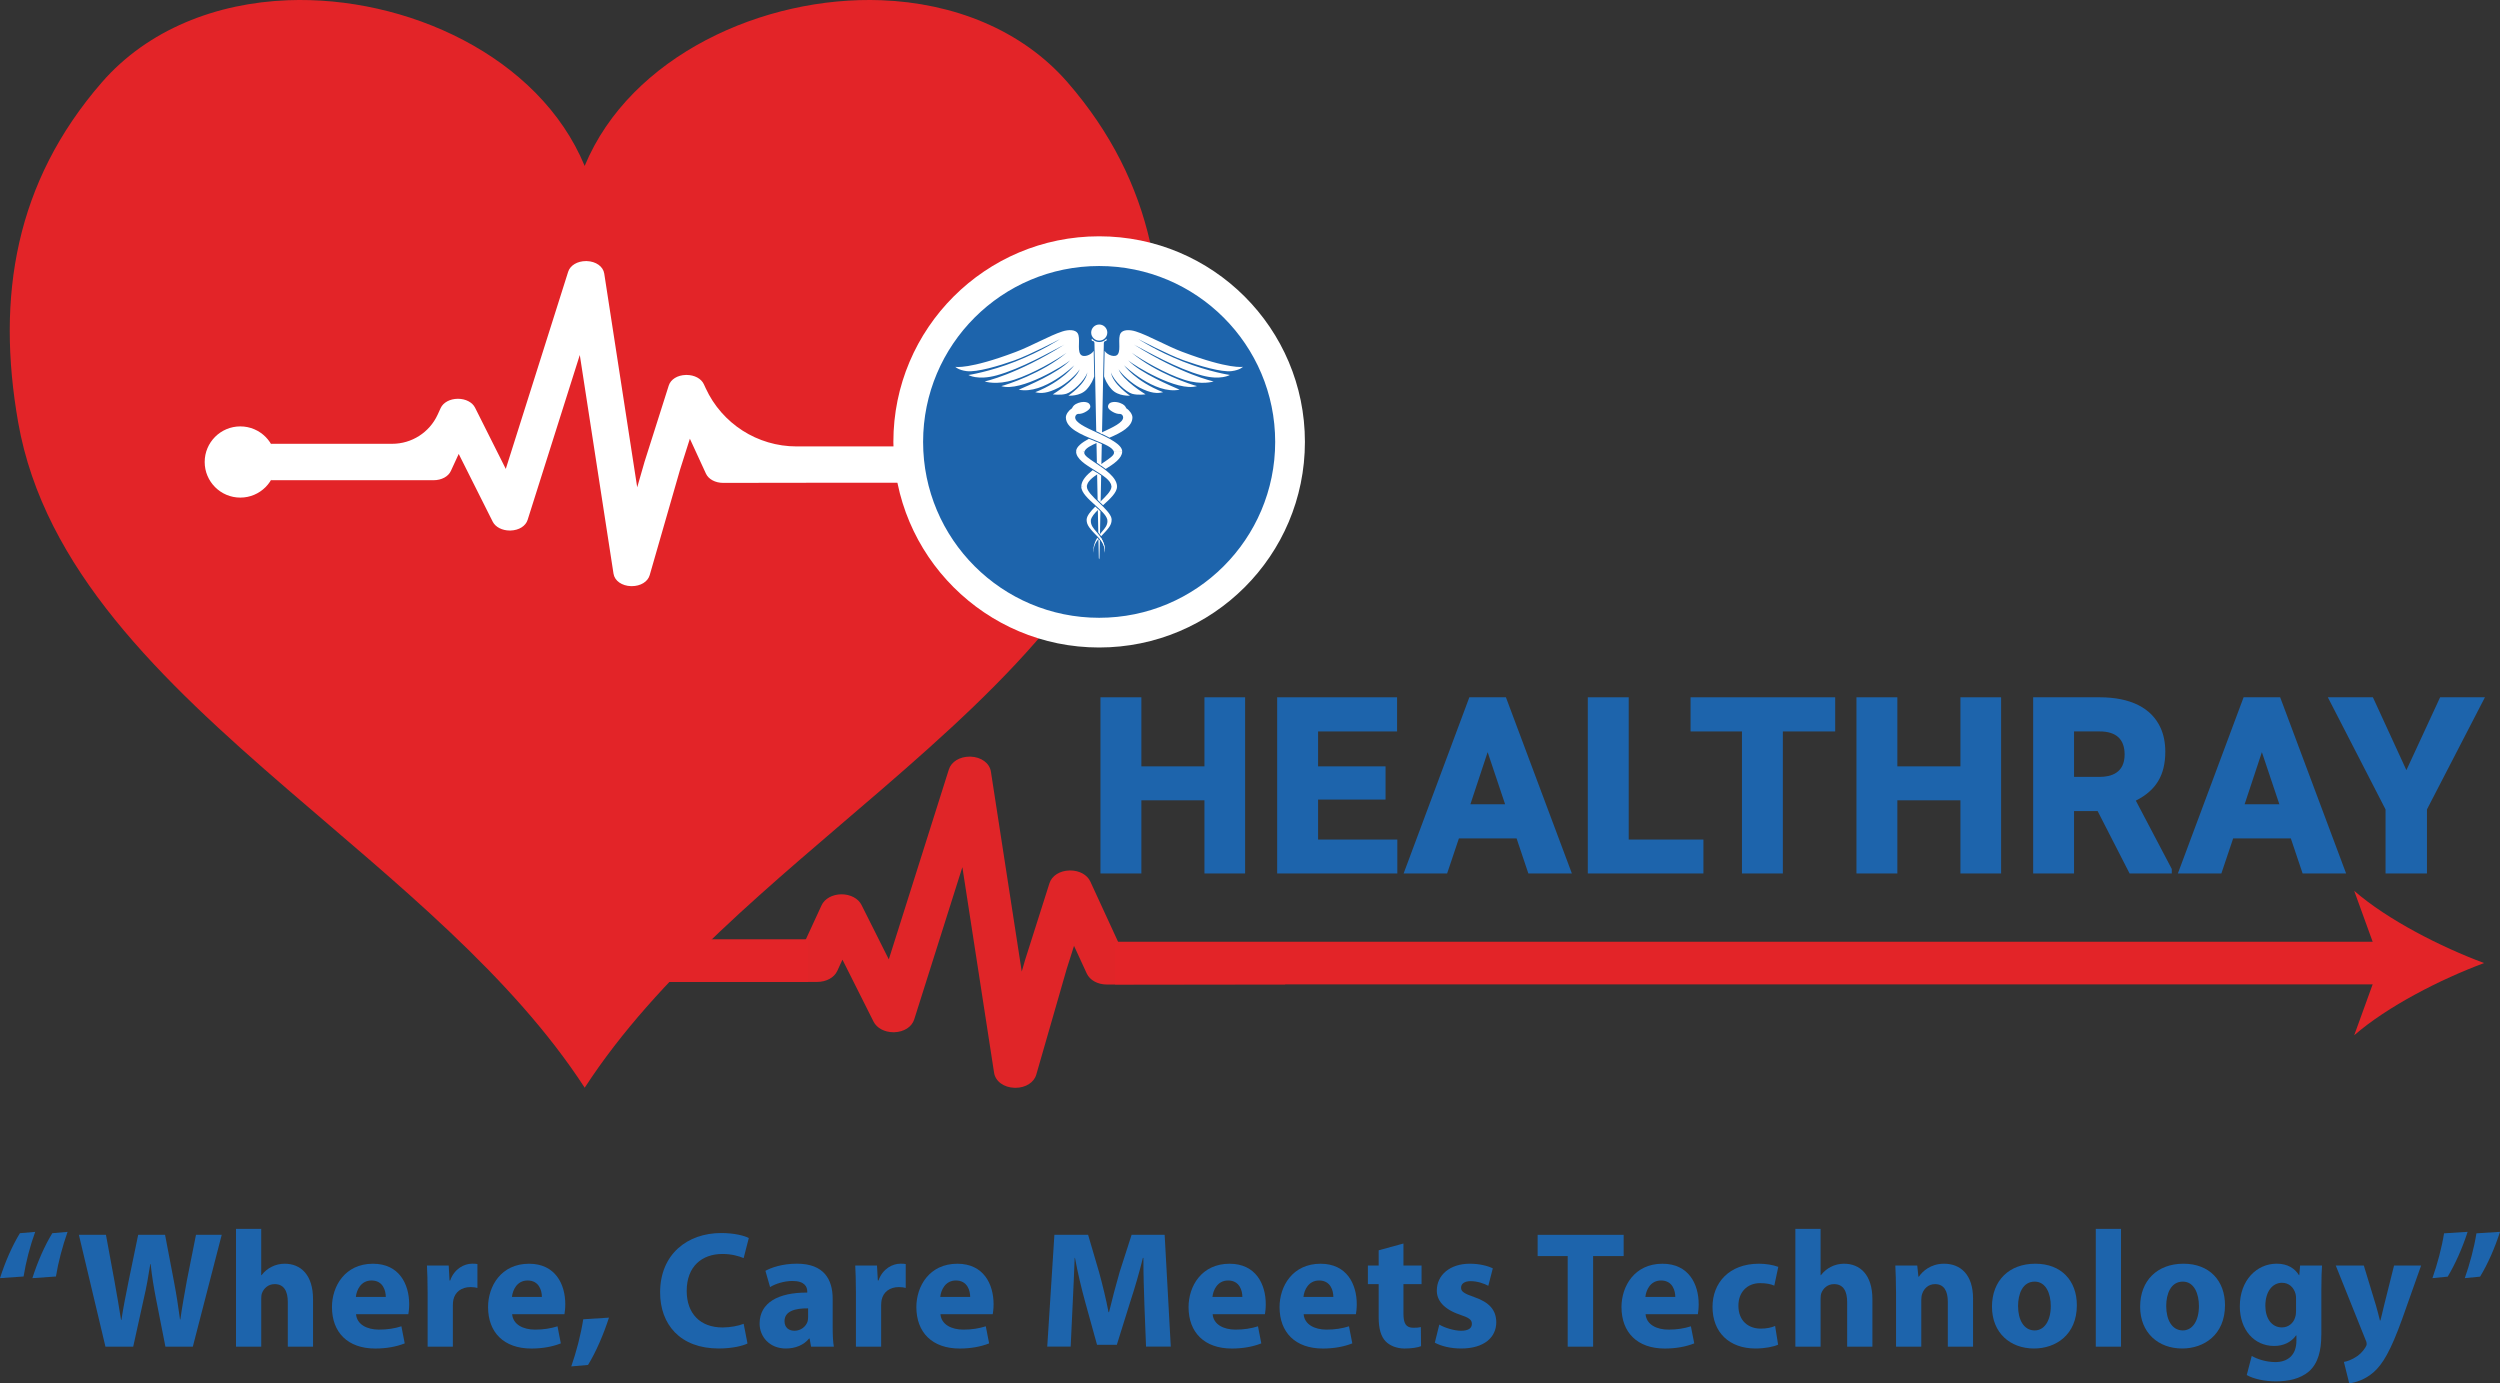 <?xml version="1.0" encoding="UTF-8"?>
<svg xmlns="http://www.w3.org/2000/svg" width="150" height="83" viewBox="0 0 150 83" fill="none">
  <rect x="0" y="0" width="150" height="83" fill="#333333" stroke="none"/>
  <g clip-path="url(#clip0_610_322)">
    <path d="M67.307 56.991L65.418 52.889C65.233 52.487 64.76 52.228 64.215 52.228H64.171C63.583 52.243 63.111 52.545 62.967 52.996L61.502 57.608L61.305 58.295L59.455 46.301C59.377 45.787 58.871 45.417 58.227 45.398H58.178C57.577 45.398 57.077 45.706 56.932 46.166L53.328 57.562L51.688 54.292C51.494 53.908 51.027 53.658 50.488 53.658C49.944 53.662 49.474 53.922 49.292 54.321L48.133 56.836H39.099V58.915H49.033C49.58 58.915 50.054 58.656 50.238 58.252L50.547 57.58L52.414 61.3C52.608 61.685 53.075 61.934 53.605 61.934C53.625 61.934 53.643 61.934 53.66 61.934C54.243 61.915 54.71 61.614 54.853 61.165L57.742 52.029L59.645 64.366C59.725 64.882 60.233 65.254 60.89 65.269H60.924C61.537 65.269 62.041 64.951 62.177 64.477L64.002 58.136L64.441 56.751L65.205 58.41C65.391 58.812 65.863 59.072 66.415 59.072L77.108 59.058V56.978L67.308 56.989L67.307 56.991Z" fill="#E02528"></path>
    <path d="M48.486 56.357H33.635V58.914H48.486V56.357Z" fill="#E32428"></path>
    <path d="M143.998 56.505H66.902V59.063H143.998V56.505Z" fill="#E32428"></path>
    <path d="M149.047 57.783C146.457 58.744 143.245 60.381 141.253 62.115L142.822 57.783L141.253 53.451C143.245 55.186 146.457 56.822 149.047 57.783Z" fill="#E32428"></path>
    <path d="M72.267 45.982H68.483V41.837H66.028V52.408H68.483V48.018H72.267V52.408H74.707V41.837H72.267V45.982Z" fill="#1D64AC"></path>
    <path d="M79.085 47.974H83.133V45.982H79.085V43.886H83.824V41.837H76.63V52.408H83.839V50.373H79.085V47.974Z" fill="#1D64AC"></path>
    <path d="M88.161 41.837L84.218 52.406H86.828L87.534 50.305H90.995L91.701 52.406H94.312L90.355 41.837H88.161ZM90.307 48.257H88.223L89.259 45.129L90.307 48.257Z" fill="#1D64AC"></path>
    <path d="M97.723 41.837H95.268V52.408H102.205V50.373H97.723V41.837Z" fill="#1D64AC"></path>
    <path d="M101.434 43.886H104.517V52.408H106.971V43.886H110.111V41.837H101.434V43.886Z" fill="#1D64AC"></path>
    <path d="M117.625 45.982H113.841V41.837H111.388V52.408H113.841V48.018H117.625V52.408H120.066V41.837H117.625V45.982Z" fill="#1D64AC"></path>
    <path d="M129.918 45.098C129.918 44.575 129.826 44.102 129.645 43.693C129.104 42.478 127.834 41.837 125.975 41.837H121.99V52.406H124.443V48.663H125.857L127.774 52.406H130.307V52.139L128.15 48.038C129.372 47.419 129.918 46.505 129.918 45.098ZM124.443 43.885H125.974C126.971 43.885 127.477 44.352 127.477 45.271C127.477 46.382 126.66 46.614 125.974 46.614H124.443V43.885Z" fill="#1D64AC"></path>
    <path d="M134.616 41.837L130.673 52.406H133.283L133.989 50.305H137.45L138.156 52.406H140.766L136.81 41.837H134.616ZM136.762 48.257H134.677L135.713 45.129L136.762 48.257Z" fill="#1D64AC"></path>
    <path d="M146.407 41.837L144.384 46.21L142.374 41.837H139.67L143.133 48.566V52.408H145.617V48.566L149.096 41.837H146.407Z" fill="#1D64AC"></path>
    <path d="M69.074 25.342C67.531 34.12 60.513 40.797 52.89 47.378C46.383 52.994 39.444 58.544 35.082 65.263C30.72 58.544 23.78 52.994 17.274 47.378C9.65 40.797 2.632 34.12 1.09 25.342C-0.235 17.791 0.918 10.925 6.1 4.953C8.871 1.761 12.991 0.178 17.272 0.014C24.341 -0.257 32.341 3.341 35.08 9.956C37.823 3.341 45.823 -0.257 52.89 0.014C57.172 0.178 61.292 1.761 64.063 4.951C69.246 10.925 70.4 17.791 69.074 25.34V25.342Z" fill="#E32428"></path>
    <path d="M56.388 28.966H48.416L43.398 28.973H43.392C42.918 28.973 42.511 28.754 42.356 28.418L41.392 26.323L40.807 28.166L38.981 34.511C38.868 34.904 38.435 35.169 37.906 35.169H37.869C37.313 35.155 36.877 34.848 36.811 34.422L34.788 21.299L31.658 31.192C31.54 31.564 31.14 31.815 30.637 31.832H30.588C30.128 31.832 29.725 31.623 29.563 31.301L27.523 27.236L27.051 28.259C26.898 28.595 26.491 28.813 26.015 28.813H16.267V28.809H16.262V26.628H23.532C24.703 26.628 25.767 25.947 26.257 24.883L26.441 24.481C26.595 24.148 26.998 23.93 27.47 23.927H27.477C27.938 23.927 28.34 24.135 28.502 24.458L30.347 28.135L34.09 16.304C34.212 15.921 34.642 15.665 35.16 15.665H35.204C35.756 15.681 36.189 15.989 36.254 16.412L38.232 29.239L38.657 27.762L38.659 27.751L38.661 27.743L40.124 23.135C40.242 22.76 40.647 22.509 41.154 22.497H41.194C41.668 22.497 42.075 22.715 42.23 23.051L42.342 23.294C43.322 25.422 45.45 26.785 47.792 26.785H56.388V28.966Z" fill="white"></path>
    <path d="M16.556 27.72C16.556 28.9 15.599 29.856 14.419 29.856C13.239 29.856 12.281 28.899 12.281 27.72C12.281 26.54 13.239 25.584 14.419 25.584C15.599 25.584 16.556 26.54 16.556 27.72Z" fill="white"></path>
    <path d="M78.295 26.514C78.295 33.328 72.767 38.85 65.948 38.85C59.13 38.85 53.602 33.327 53.602 26.514C53.602 19.702 59.13 14.178 65.948 14.178C72.767 14.178 78.295 19.702 78.295 26.514Z" fill="white"></path>
    <path d="M76.511 26.514C76.511 32.342 71.782 37.067 65.948 37.067C60.115 37.067 55.386 32.342 55.386 26.514C55.386 20.686 60.115 15.961 65.948 15.961C71.782 15.961 76.511 20.686 76.511 26.514Z" fill="#1D64AC"></path>
    <path d="M65.954 19.471C65.688 19.471 65.471 19.688 65.471 19.954C65.471 20.221 65.688 20.438 65.954 20.438C66.221 20.438 66.438 20.221 66.438 19.954C66.438 19.688 66.221 19.471 65.954 19.471Z" fill="white"></path>
    <path d="M70.952 21.117C69.997 20.756 68.912 20.129 68.151 19.887C67.766 19.765 67.371 19.777 67.236 19.997C67.055 20.295 67.262 20.953 67.079 21.242C66.924 21.489 66.428 21.305 66.277 21.049L66.245 22.582C66.293 22.74 66.42 23.059 66.706 23.367C67.097 23.792 67.801 23.74 67.801 23.74C67.801 23.74 66.754 23.039 66.657 22.342C66.821 22.857 67.574 23.527 67.926 23.627C68.269 23.726 68.731 23.66 68.731 23.66C68.731 23.66 67.344 22.816 67.119 22.157C67.31 22.483 67.945 23.037 68.39 23.263C69.045 23.598 69.433 23.622 69.786 23.531C68.126 22.879 67.441 21.915 67.441 21.915C67.441 21.915 69.269 23.693 70.778 23.38C70.284 23.164 68.453 22.407 67.692 21.621C68.02 21.912 70.649 23.538 71.82 23.164C71.496 23.087 69.359 22.393 67.904 21.165C68.53 21.614 69.919 22.418 71.046 22.783C72.12 23.13 72.817 22.886 72.817 22.886C72.817 22.886 70.903 22.481 68.033 20.674C68.824 21.088 70.643 22.131 72.117 22.526C73.248 22.831 73.793 22.498 73.793 22.498C73.793 22.498 72.551 22.317 70.972 21.691C69.391 21.065 68.303 20.347 68.303 20.347C68.303 20.347 70.107 21.293 71.032 21.621C71.955 21.949 73.286 22.345 73.9 22.267C74.403 22.203 74.579 22.008 74.579 22.008C74.579 22.008 73.77 22.18 70.951 21.115L70.952 21.117Z" fill="white"></path>
    <path d="M64.816 21.241C64.634 20.951 64.841 20.294 64.66 19.996C64.526 19.776 64.129 19.764 63.746 19.886C62.985 20.129 61.9 20.755 60.945 21.116C58.127 22.183 57.318 22.01 57.318 22.01C57.318 22.01 57.494 22.203 57.997 22.268C58.611 22.346 59.942 21.951 60.867 21.622C61.791 21.294 63.595 20.348 63.595 20.348C63.595 20.348 62.507 21.067 60.927 21.692C59.347 22.319 58.105 22.5 58.105 22.5C58.105 22.5 58.651 22.831 59.781 22.527C61.254 22.131 63.074 21.088 63.866 20.675C60.996 22.482 59.081 22.887 59.081 22.887C59.081 22.887 59.779 23.131 60.853 22.784C61.979 22.419 63.368 21.616 63.995 21.167C62.541 22.393 60.402 23.087 60.078 23.166C61.25 23.538 63.878 21.914 64.208 21.622C63.447 22.408 61.614 23.166 61.121 23.381C62.631 23.693 64.459 21.916 64.459 21.916C64.459 21.916 63.772 22.879 62.114 23.532C62.468 23.623 62.855 23.599 63.51 23.265C63.955 23.038 64.588 22.485 64.781 22.158C64.555 22.817 63.169 23.661 63.169 23.661C63.169 23.661 63.631 23.727 63.974 23.628C64.326 23.528 65.079 22.858 65.242 22.343C65.146 23.042 64.099 23.741 64.099 23.741C64.099 23.741 64.803 23.793 65.194 23.369C65.48 23.06 65.605 22.741 65.653 22.584L65.621 21.05C65.472 21.308 64.974 21.491 64.819 21.244L64.816 21.241Z" fill="white"></path>
    <path d="M67.332 27.087C67.332 26.66 66.51 26.279 65.785 25.942C65.101 25.625 64.51 25.35 64.51 25.043C64.51 24.932 64.597 24.834 64.694 24.834C64.838 24.844 65.009 24.792 65.175 24.689C65.447 24.52 65.455 24.399 65.378 24.259C65.327 24.166 65.189 24.116 65.024 24.116C64.922 24.116 64.811 24.135 64.704 24.174C64.447 24.267 64.392 24.366 64.342 24.454C64.334 24.468 64.326 24.483 64.318 24.497L64.314 24.503L64.308 24.506C64.136 24.612 63.952 24.852 63.952 25.043C63.952 25.701 64.882 26.079 65.703 26.413C66.274 26.646 66.773 26.848 66.836 27.113H67.331C67.331 27.105 67.331 27.097 67.331 27.087H67.332Z" fill="white"></path>
    <path d="M67.946 25.044C67.946 24.853 67.762 24.612 67.59 24.508L67.585 24.505L67.582 24.498C67.573 24.484 67.565 24.47 67.557 24.455C67.508 24.367 67.453 24.269 67.196 24.175C66.911 24.072 66.604 24.111 66.521 24.26C66.444 24.399 66.453 24.52 66.725 24.69C66.891 24.793 67.06 24.845 67.203 24.836C67.303 24.836 67.389 24.933 67.389 25.044C67.389 25.352 66.799 25.626 66.113 25.944C66.082 25.959 66.05 25.972 66.018 25.987C66.208 26.077 66.396 26.167 66.569 26.261C67.274 25.961 67.946 25.604 67.946 25.044Z" fill="white"></path>
    <path d="M65.873 26.546C65.809 26.52 65.744 26.494 65.679 26.468C65.565 26.421 65.448 26.373 65.333 26.325C64.907 26.557 64.574 26.808 64.566 27.077C64.734 27.078 64.897 27.093 65.065 27.103C65.124 26.895 65.454 26.724 65.873 26.547V26.546Z" fill="white"></path>
    <path d="M66.12 26.035L66.23 20.579C66.23 20.48 66.321 20.457 66.351 20.457C66.363 20.457 66.399 20.439 66.399 20.381C66.399 20.355 66.392 20.339 66.384 20.326C66.275 20.451 66.12 20.523 65.954 20.523C65.788 20.523 65.627 20.45 65.518 20.32C65.507 20.331 65.498 20.348 65.498 20.38C65.498 20.438 65.534 20.456 65.546 20.456C65.576 20.456 65.667 20.479 65.667 20.578L65.774 25.872C65.785 25.877 65.797 25.883 65.808 25.888C65.913 25.936 66.017 25.985 66.119 26.034L66.12 26.035Z" fill="white"></path>
    <path d="M65.723 27.776C65.336 27.516 65.055 27.33 65.055 27.17C65.055 27.147 65.058 27.125 65.065 27.103C64.976 27.098 64.922 27.003 64.833 26.997C64.756 26.993 64.645 27.077 64.566 27.077C64.566 27.081 64.566 27.084 64.566 27.088C64.566 27.526 65.134 27.879 65.685 28.219C66.179 28.526 66.648 28.815 66.683 29.16C66.796 29.16 66.909 29.164 67.022 29.169C66.994 28.626 66.292 28.156 65.726 27.777L65.723 27.776Z" fill="white"></path>
    <path d="M66.108 26.646C66.006 26.601 65.898 26.557 65.788 26.512L65.813 27.766C65.9 27.825 65.991 27.886 66.081 27.949L66.107 26.646H66.108Z" fill="white"></path>
    <path d="M66.175 27.776C66.119 27.814 66.06 27.853 66.001 27.892C66.115 27.971 66.23 28.053 66.341 28.138C66.837 27.829 67.311 27.505 67.331 27.111C67.234 27.111 67.147 27.061 67.05 27.061C66.98 27.061 66.903 27.111 66.835 27.111C66.839 27.131 66.841 27.15 66.841 27.169C66.841 27.328 66.561 27.515 66.174 27.774L66.175 27.776Z" fill="white"></path>
    <path d="M65.895 28.418C65.817 28.368 65.736 28.318 65.653 28.267C65.622 28.248 65.591 28.229 65.56 28.21C65.192 28.499 64.887 28.825 64.877 29.182C64.991 29.175 65.102 29.167 65.215 29.154C65.245 28.888 65.535 28.654 65.894 28.42L65.895 28.418Z" fill="white"></path>
    <path d="M65.93 32.278C66.242 32.595 66.296 32.928 66.279 33.168C66.31 33.005 66.303 32.781 66.185 32.505C66.072 32.241 65.913 32.057 65.774 31.895C65.599 31.693 65.45 31.518 65.45 31.261C65.45 31.239 65.452 31.217 65.455 31.195C65.404 31.195 65.377 31.11 65.326 31.11C65.292 31.11 65.233 31.199 65.198 31.199C65.205 31.508 65.36 31.699 65.929 32.277L65.93 32.278Z" fill="white"></path>
    <path d="M65.988 32.339C66.249 32.637 66.296 32.943 66.279 33.168C66.31 33.005 66.303 32.781 66.185 32.505C66.148 32.417 66.105 32.337 66.058 32.266C66.042 32.282 66.025 32.3 66.007 32.318C66.001 32.325 65.995 32.332 65.988 32.339Z" fill="white"></path>
    <path d="M66.124 31.895C66.079 31.947 66.032 32.001 65.986 32.06C66.013 32.096 66.041 32.134 66.068 32.174C66.567 31.662 66.697 31.479 66.697 31.177C66.697 31.155 66.695 31.132 66.69 31.109C66.648 31.116 66.547 31.008 66.505 31.019C66.462 31.03 66.477 31.157 66.435 31.169C66.443 31.201 66.447 31.231 66.447 31.262C66.447 31.519 66.297 31.693 66.123 31.897L66.124 31.895Z" fill="white"></path>
    <path d="M65.838 32.266C65.793 32.339 65.751 32.417 65.713 32.505C65.595 32.781 65.588 33.005 65.619 33.168C65.602 32.943 65.649 32.637 65.91 32.339C65.903 32.332 65.898 32.325 65.891 32.318C65.873 32.3 65.856 32.282 65.838 32.266Z" fill="white"></path>
    <path d="M65.926 33.427C65.926 33.493 65.939 33.538 65.948 33.556C65.958 33.538 65.97 33.493 65.97 33.427L65.991 32.432C65.965 32.4 65.937 32.367 65.906 32.334L65.928 33.429L65.926 33.427Z" fill="white"></path>
    <path d="M65.927 30.145C65.56 29.79 65.212 29.455 65.212 29.199C65.212 29.184 65.213 29.169 65.215 29.153C65.153 29.159 65.094 29.148 65.032 29.153C64.981 29.157 64.929 29.177 64.877 29.18C64.877 29.187 64.877 29.192 64.877 29.199C64.877 29.558 65.302 29.941 65.714 30.311C66.052 30.616 66.372 30.906 66.436 31.168C66.52 31.142 66.605 31.123 66.692 31.108C66.638 30.832 66.277 30.483 65.928 30.145H65.927Z" fill="white"></path>
    <path d="M65.906 30.568C65.844 30.512 65.781 30.453 65.716 30.395C65.435 30.679 65.2 30.956 65.2 31.178C65.2 31.186 65.2 31.194 65.2 31.201C65.284 31.2 65.37 31.197 65.455 31.197C65.491 31.002 65.675 30.79 65.906 30.569V30.568Z" fill="white"></path>
    <path d="M65.991 30.126C66.055 30.188 66.12 30.251 66.183 30.314C66.183 30.314 66.185 30.313 66.186 30.311C66.597 29.941 67.021 29.556 67.021 29.199C67.021 29.188 67.021 29.177 67.021 29.166C66.958 29.164 66.914 29.122 66.851 29.12C66.802 29.12 66.733 29.157 66.685 29.157C66.686 29.17 66.688 29.184 66.688 29.199C66.688 29.449 66.354 29.777 65.994 30.126H65.991Z" fill="white"></path>
    <path d="M65.898 31.95C65.931 31.99 65.965 32.031 65.998 32.077L66.025 30.683C65.976 30.634 65.924 30.583 65.869 30.532L65.898 31.95Z" fill="white"></path>
    <path d="M66.037 30.17L66.07 28.532C65.993 28.48 65.91 28.426 65.825 28.373L65.858 29.996C65.894 30.031 65.931 30.067 65.968 30.101C65.991 30.123 66.013 30.147 66.037 30.169V30.17Z" fill="white"></path>
    <path d="M-9.09783e-05 76.689C0.309 75.713 0.738 74.738 1.195 73.992L2.112 73.912C1.802 74.759 1.554 75.724 1.414 76.59L-0.001 76.689H-9.09783e-05ZM1.943 76.689C2.252 75.713 2.68 74.738 3.138 73.992L4.054 73.912C3.755 74.759 3.496 75.724 3.356 76.59L1.941 76.689H1.943Z" fill="#1D64AC"></path>
    <path d="M6.327 80.8L4.733 74.09H6.357L6.865 76.848C7.015 77.654 7.154 78.52 7.264 79.198H7.284C7.394 78.472 7.553 77.665 7.722 76.838L8.29 74.09H9.904L10.443 76.918C10.592 77.704 10.702 78.421 10.801 79.168H10.822C10.922 78.421 11.071 77.635 11.211 76.838L11.759 74.09H13.303L11.569 80.8H9.925L9.357 77.913C9.228 77.236 9.118 76.609 9.039 75.843H9.018C8.898 76.6 8.789 77.236 8.629 77.913L7.992 80.8H6.328H6.327Z" fill="#1D64AC"></path>
    <path d="M14.159 73.732H15.673V76.51H15.694C15.853 76.302 16.052 76.131 16.291 76.012C16.521 75.892 16.799 75.823 17.078 75.823C18.046 75.823 18.782 76.49 18.782 77.953V80.8H17.268V78.122C17.268 77.485 17.048 77.047 16.481 77.047C16.082 77.047 15.834 77.306 15.724 77.574C15.684 77.674 15.674 77.803 15.674 77.913V80.8H14.16V73.732H14.159Z" fill="#1D64AC"></path>
    <path d="M21.363 78.85C21.413 79.477 22.031 79.777 22.739 79.777C23.257 79.777 23.676 79.707 24.084 79.578L24.283 80.603C23.784 80.802 23.177 80.912 22.519 80.912C20.865 80.912 19.918 79.945 19.918 78.423C19.918 77.189 20.685 75.824 22.379 75.824C23.953 75.824 24.551 77.049 24.551 78.254C24.551 78.513 24.521 78.741 24.501 78.851H21.362L21.363 78.85ZM23.147 77.815C23.147 77.447 22.987 76.829 22.29 76.829C21.652 76.829 21.392 77.407 21.352 77.815H23.145H23.147Z" fill="#1D64AC"></path>
    <path d="M25.657 77.534C25.657 76.818 25.638 76.35 25.617 75.931H26.922L26.972 76.827H27.011C27.26 76.12 27.858 75.821 28.326 75.821C28.465 75.821 28.535 75.821 28.645 75.842V77.275C28.535 77.245 28.406 77.225 28.237 77.225C27.679 77.225 27.3 77.525 27.201 77.992C27.18 78.092 27.171 78.211 27.171 78.331V80.801H25.657V77.534Z" fill="#1D64AC"></path>
    <path d="M30.729 78.85C30.779 79.477 31.397 79.777 32.105 79.777C32.622 79.777 33.041 79.707 33.45 79.578L33.649 80.603C33.15 80.802 32.543 80.912 31.885 80.912C30.23 80.912 29.284 79.945 29.284 78.423C29.284 77.189 30.051 75.824 31.744 75.824C33.319 75.824 33.917 77.049 33.917 78.254C33.917 78.513 33.886 78.741 33.867 78.851H30.728L30.729 78.85ZM32.513 77.815C32.513 77.447 32.353 76.829 31.655 76.829C31.018 76.829 30.758 77.407 30.718 77.815H32.511H32.513Z" fill="#1D64AC"></path>
    <path d="M34.276 81.985C34.586 81.098 34.855 80.063 34.994 79.157L36.538 79.058C36.21 80.074 35.76 81.119 35.282 81.896L34.275 81.985H34.276Z" fill="#1D64AC"></path>
    <path d="M44.849 80.61C44.57 80.75 43.942 80.909 43.124 80.909C40.802 80.909 39.607 79.456 39.607 77.545C39.607 75.255 41.241 73.982 43.274 73.982C44.061 73.982 44.659 74.141 44.928 74.281L44.619 75.486C44.31 75.357 43.881 75.238 43.344 75.238C42.138 75.238 41.202 75.964 41.202 77.457C41.202 78.801 41.999 79.648 43.355 79.648C43.814 79.648 44.322 79.549 44.62 79.428L44.85 80.613L44.849 80.61Z" fill="#1D64AC"></path>
    <path d="M49.96 79.616C49.96 80.084 49.98 80.531 50.031 80.801H48.665L48.576 80.313H48.545C48.227 80.702 47.728 80.91 47.151 80.91C46.164 80.91 45.576 80.194 45.576 79.417C45.576 78.152 46.713 77.545 48.435 77.555V77.485C48.435 77.225 48.295 76.858 47.549 76.858C47.051 76.858 46.523 77.026 46.204 77.225L45.925 76.249C46.265 76.06 46.932 75.821 47.819 75.821C49.443 75.821 49.96 76.777 49.96 77.922V79.614V79.616ZM48.486 78.501C47.689 78.491 47.071 78.679 47.071 79.267C47.071 79.656 47.331 79.845 47.669 79.845C48.048 79.845 48.356 79.597 48.456 79.288C48.475 79.208 48.486 79.119 48.486 79.028V78.501Z" fill="#1D64AC"></path>
    <path d="M51.355 77.534C51.355 76.818 51.334 76.35 51.315 75.931H52.62L52.67 76.827H52.71C52.958 76.12 53.557 75.821 54.024 75.821C54.165 75.821 54.233 75.821 54.343 75.842V77.275C54.233 77.245 54.104 77.225 53.935 77.225C53.377 77.225 52.998 77.525 52.899 77.992C52.88 78.092 52.869 78.211 52.869 78.331V80.801H51.355V77.534Z" fill="#1D64AC"></path>
    <path d="M56.427 78.85C56.477 79.477 57.095 79.777 57.803 79.777C58.32 79.777 58.739 79.707 59.148 79.578L59.347 80.603C58.848 80.802 58.241 80.912 57.583 80.912C55.928 80.912 54.982 79.945 54.982 78.423C54.982 77.189 55.748 75.824 57.443 75.824C59.017 75.824 59.615 77.049 59.615 78.254C59.615 78.513 59.584 78.741 59.565 78.851H56.427V78.85ZM58.211 77.815C58.211 77.447 58.051 76.829 57.353 76.829C56.716 76.829 56.456 77.407 56.416 77.815H58.209H58.211Z" fill="#1D64AC"></path>
    <path d="M68.663 78.231C68.633 77.426 68.604 76.45 68.604 75.474H68.574C68.365 76.33 68.086 77.286 67.826 78.072L67.009 80.69H65.823L65.106 78.101C64.888 77.305 64.658 76.35 64.499 75.472H64.48C64.44 76.378 64.409 77.413 64.36 78.249L64.24 80.798H62.835L63.264 74.089H65.286L65.944 76.329C66.153 77.095 66.363 77.942 66.511 78.728H66.542C66.731 77.951 66.961 77.066 67.179 76.319L67.896 74.089H69.879L70.247 80.798H68.762L68.662 78.23L68.663 78.231Z" fill="#1D64AC"></path>
    <path d="M72.758 78.85C72.808 79.477 73.426 79.777 74.134 79.777C74.652 79.777 75.071 79.707 75.479 79.578L75.678 80.603C75.179 80.802 74.572 80.912 73.914 80.912C72.26 80.912 71.313 79.945 71.313 78.423C71.313 77.189 72.08 75.824 73.774 75.824C75.348 75.824 75.946 77.049 75.946 78.254C75.946 78.513 75.916 78.741 75.896 78.851H72.758V78.85ZM74.542 77.815C74.542 77.447 74.382 76.829 73.684 76.829C73.047 76.829 72.787 77.407 72.748 77.815H74.54H74.542Z" fill="#1D64AC"></path>
    <path d="M78.218 78.85C78.268 79.477 78.886 79.777 79.594 79.777C80.111 79.777 80.531 79.707 80.939 79.578L81.138 80.603C80.639 80.802 80.032 80.912 79.374 80.912C77.719 80.912 76.773 79.945 76.773 78.423C76.773 77.189 77.54 75.824 79.234 75.824C80.808 75.824 81.406 77.049 81.406 78.254C81.406 78.513 81.375 78.741 81.356 78.851H78.217L78.218 78.85ZM80.001 77.815C80.001 77.447 79.842 76.829 79.144 76.829C78.507 76.829 78.247 77.407 78.207 77.815H80H80.001Z" fill="#1D64AC"></path>
    <path d="M84.207 74.608V75.933H85.294V77.047H84.207V78.81C84.207 79.397 84.347 79.666 84.805 79.666C85.013 79.666 85.104 79.656 85.252 79.626L85.262 80.771C85.063 80.851 84.704 80.911 84.275 80.911C83.788 80.911 83.378 80.731 83.139 80.483C82.861 80.195 82.72 79.727 82.72 79.039V77.049H82.073V75.934H82.72V75.018L84.206 74.611L84.207 74.608Z" fill="#1D64AC"></path>
    <path d="M86.36 79.477C86.639 79.646 87.217 79.845 87.665 79.845C88.113 79.845 88.312 79.686 88.312 79.437C88.312 79.189 88.162 79.069 87.595 78.88C86.588 78.541 86.2 77.993 86.21 77.426C86.21 76.51 86.988 75.823 88.192 75.823C88.76 75.823 89.268 75.952 89.568 76.101L89.299 77.147C89.079 77.028 88.661 76.869 88.242 76.869C87.874 76.869 87.664 77.018 87.664 77.267C87.664 77.496 87.853 77.615 88.451 77.824C89.377 78.143 89.766 78.611 89.777 79.328C89.777 80.234 89.059 80.91 87.664 80.91C87.026 80.91 86.457 80.761 86.089 80.562L86.358 79.476L86.36 79.477Z" fill="#1D64AC"></path>
    <path d="M94.062 75.364H92.258V74.09H97.419V75.364H95.587V80.8H94.062V75.364Z" fill="#1D64AC"></path>
    <path d="M98.734 78.85C98.784 79.477 99.402 79.777 100.109 79.777C100.627 79.777 101.046 79.707 101.454 79.578L101.654 80.603C101.155 80.802 100.548 80.912 99.889 80.912C98.235 80.912 97.289 79.945 97.289 78.423C97.289 77.189 98.055 75.824 99.749 75.824C101.324 75.824 101.921 77.049 101.921 78.254C101.921 78.513 101.891 78.741 101.872 78.851H98.733L98.734 78.85ZM100.517 77.815C100.517 77.447 100.358 76.829 99.66 76.829C99.023 76.829 98.763 77.407 98.723 77.815H100.516H100.517Z" fill="#1D64AC"></path>
    <path d="M106.686 80.681C106.417 80.801 105.908 80.91 105.331 80.91C103.757 80.91 102.751 79.944 102.751 78.412C102.751 76.988 103.728 75.823 105.542 75.823C105.94 75.823 106.378 75.892 106.697 76.012L106.458 77.138C106.278 77.058 106.01 76.988 105.61 76.988C104.813 76.988 104.295 77.555 104.305 78.353C104.305 79.249 104.903 79.717 105.64 79.717C105.999 79.717 106.278 79.657 106.507 79.558L106.687 80.684L106.686 80.681Z" fill="#1D64AC"></path>
    <path d="M107.722 73.732H109.236V76.51H109.255C109.415 76.302 109.614 76.131 109.853 76.012C110.082 75.892 110.361 75.823 110.64 75.823C111.607 75.823 112.344 76.49 112.344 77.953V80.8H110.83V78.122C110.83 77.485 110.61 77.047 110.042 77.047C109.644 77.047 109.395 77.306 109.285 77.574C109.246 77.674 109.236 77.803 109.236 77.913V80.8H107.722V73.732Z" fill="#1D64AC"></path>
    <path d="M113.76 77.485C113.76 76.878 113.741 76.359 113.72 75.932H115.035L115.105 76.6H115.135C115.335 76.291 115.833 75.823 116.64 75.823C117.636 75.823 118.383 76.48 118.383 77.913V80.801H116.869V78.103C116.869 77.475 116.649 77.047 116.103 77.047C115.683 77.047 115.435 77.335 115.336 77.614C115.296 77.714 115.277 77.853 115.277 77.993V80.801H113.763V77.485H113.76Z" fill="#1D64AC"></path>
    <path d="M124.611 78.312C124.611 80.094 123.345 80.91 122.04 80.91C120.616 80.91 119.519 79.974 119.519 78.401C119.519 76.828 120.555 75.823 122.12 75.823C123.685 75.823 124.611 76.848 124.611 78.312ZM121.084 78.361C121.084 79.197 121.433 79.825 122.08 79.825C122.668 79.825 123.047 79.237 123.047 78.361C123.047 77.635 122.768 76.897 122.08 76.897C121.353 76.897 121.084 77.644 121.084 78.361Z" fill="#1D64AC"></path>
    <path d="M125.747 73.732H127.261V80.8H125.747V73.732Z" fill="#1D64AC"></path>
    <path d="M133.5 78.312C133.5 80.094 132.234 80.91 130.929 80.91C129.505 80.91 128.408 79.974 128.408 78.401C128.408 76.828 129.444 75.823 131.009 75.823C132.574 75.823 133.5 76.848 133.5 78.312ZM129.973 78.361C129.973 79.197 130.322 79.825 130.969 79.825C131.557 79.825 131.936 79.237 131.936 78.361C131.936 77.635 131.657 76.897 130.969 76.897C130.242 76.897 129.973 77.644 129.973 78.361Z" fill="#1D64AC"></path>
    <path d="M139.278 80.093C139.278 81.029 139.089 81.795 138.54 82.284C138.002 82.742 137.275 82.881 136.558 82.881C135.921 82.881 135.243 82.752 134.805 82.502L135.104 81.357C135.414 81.537 135.951 81.725 136.52 81.725C137.237 81.725 137.785 81.336 137.785 80.44V80.122H137.766C137.477 80.529 137.009 80.758 136.451 80.758C135.245 80.758 134.389 79.782 134.389 78.38C134.389 76.816 135.405 75.821 136.601 75.821C137.268 75.821 137.687 76.109 137.936 76.507H137.957L138.006 75.93H139.321C139.302 76.238 139.281 76.646 139.281 77.374V80.091L139.278 80.093ZM137.764 77.913C137.764 77.813 137.755 77.714 137.734 77.634C137.624 77.236 137.336 76.967 136.917 76.967C136.368 76.967 135.921 77.466 135.921 78.351C135.921 79.077 136.279 79.645 136.917 79.645C137.305 79.645 137.615 79.386 137.713 79.028C137.753 78.918 137.763 78.758 137.763 78.629V77.913H137.764Z" fill="#1D64AC"></path>
    <path d="M141.829 75.932L142.556 78.322C142.636 78.61 142.736 78.969 142.795 79.228H142.826C142.896 78.969 142.975 78.601 143.045 78.322L143.643 75.932H145.267L144.131 79.138C143.433 81.069 142.964 81.846 142.417 82.333C141.89 82.791 141.331 82.951 140.953 83L140.634 81.715C140.824 81.685 141.063 81.596 141.292 81.457C141.522 81.338 141.77 81.099 141.92 80.851C141.97 80.781 142 80.701 142 80.631C142 80.582 141.99 80.502 141.93 80.382L140.146 75.932H141.831H141.829Z" fill="#1D64AC"></path>
    <path d="M148.057 73.91C147.748 74.877 147.31 75.852 146.862 76.599L145.946 76.688C146.245 75.831 146.503 74.876 146.643 74L148.059 73.91H148.057ZM150 73.91C149.691 74.877 149.262 75.852 148.805 76.599L147.888 76.688C148.188 75.831 148.446 74.876 148.586 74L150.001 73.91H150Z" fill="#1D64AC"></path>
  </g>
  <defs>
    <clipPath id="clip0_610_322">
      <rect width="150" height="83" fill="white"></rect>
    </clipPath>
  </defs>
</svg>

